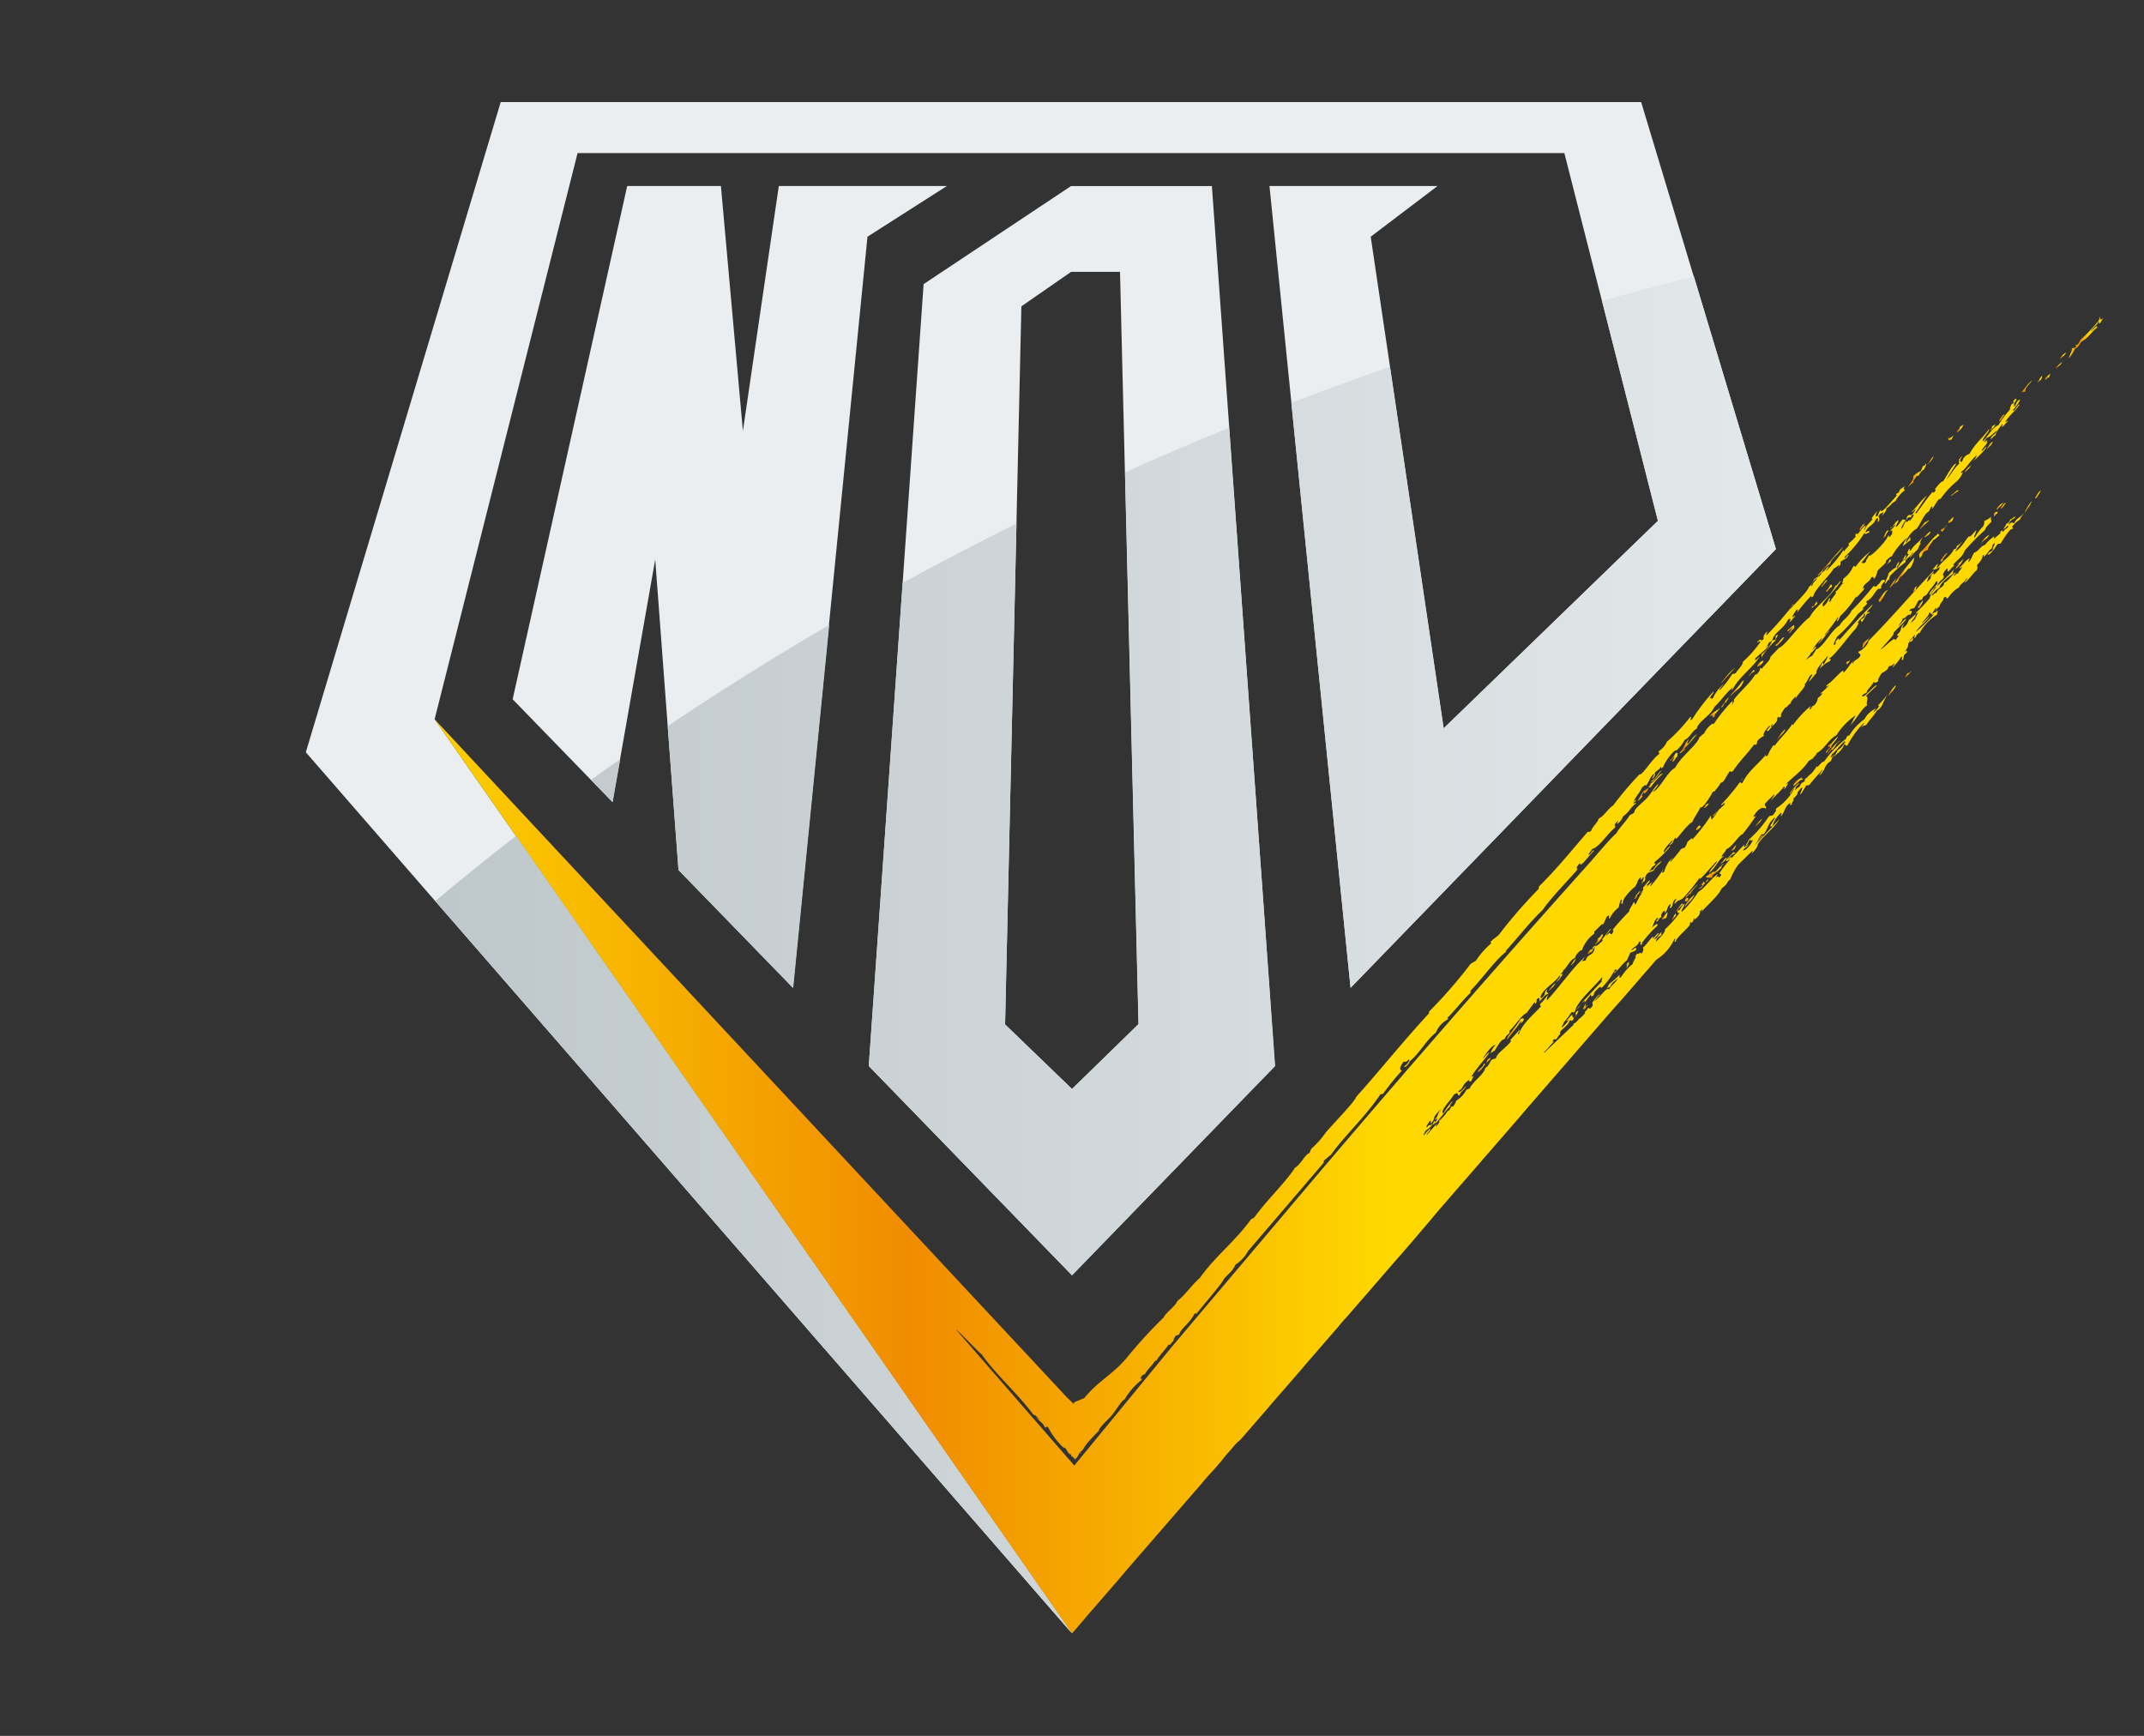 <svg xmlns="http://www.w3.org/2000/svg" xmlns:xlink="http://www.w3.org/1999/xlink" viewBox="0 0 280 226.67"><rect x="0" y="0" width="280" height="226.67" fill="#333333" stroke="none"/><defs><style>.cls-1{fill:none;}.cls-2{fill:#eaeef1;}.cls-3{fill:url(#名称未設定グラデーション_59);}.cls-4{fill:url(#名称未設定グラデーション_59-2);}.cls-5{fill:url(#名称未設定グラデーション_59-3);}.cls-6{fill:url(#名称未設定グラデーション_59-4);}.cls-7{fill:url(#名称未設定グラデーション_59-5);}.cls-8{fill:url(#名称未設定グラデーション_59-6);}.cls-9{fill:url(#名称未設定グラデーション_59-7);}.cls-10{fill:url(#名称未設定グラデーション_59-8);}.cls-11{fill:url(#名称未設定グラデーション_59-9);}.cls-12{fill:url(#名称未設定グラデーション_59-10);}.cls-13{fill:url(#名称未設定グラデーション_59-11);}.cls-14{fill:url(#名称未設定グラデーション_59-12);}.cls-15{fill:url(#名称未設定グラデーション_59-13);}.cls-16{fill:url(#名称未設定グラデーション_59-14);}.cls-17{fill:url(#名称未設定グラデーション_59-15);}.cls-18{fill:url(#名称未設定グラデーション_59-16);}.cls-19{fill:url(#名称未設定グラデーション_59-17);}.cls-20{fill:url(#名称未設定グラデーション_59-18);}.cls-21{fill:url(#名称未設定グラデーション_59-19);}.cls-22{fill:url(#名称未設定グラデーション_59-20);}.cls-23{fill:url(#名称未設定グラデーション_59-21);}.cls-24{fill:url(#名称未設定グラデーション_59-22);}.cls-25{fill:url(#名称未設定グラデーション_59-23);}.cls-26{fill:url(#名称未設定グラデーション_59-24);}.cls-27{fill:url(#名称未設定グラデーション_59-25);}.cls-28{fill:url(#名称未設定グラデーション_59-26);}.cls-29{fill:url(#名称未設定グラデーション_59-27);}.cls-30{fill:url(#名称未設定グラデーション_59-28);}.cls-31{fill:url(#名称未設定グラデーション_59-29);}.cls-32{fill:url(#名称未設定グラデーション_59-30);}.cls-33{fill:url(#名称未設定グラデーション_59-31);}.cls-34{fill:url(#名称未設定グラデーション_59-32);}.cls-35{fill:url(#名称未設定グラデーション_59-33);}.cls-36{fill:url(#名称未設定グラデーション_59-34);}.cls-37{fill:url(#名称未設定グラデーション_59-35);}.cls-38{fill:url(#名称未設定グラデーション_59-36);}.cls-39{fill:url(#名称未設定グラデーション_59-37);}.cls-40{fill:url(#名称未設定グラデーション_59-38);}.cls-41{fill:url(#名称未設定グラデーション_59-39);}.cls-42{fill:url(#名称未設定グラデーション_59-40);}.cls-43{fill:url(#名称未設定グラデーション_59-41);}.cls-44{fill:url(#名称未設定グラデーション_59-42);}.cls-45{fill:url(#名称未設定グラデーション_59-43);}.cls-46{fill:url(#名称未設定グラデーション_59-44);}.cls-47{fill:url(#名称未設定グラデーション_59-45);}.cls-48{fill:url(#名称未設定グラデーション_59-46);}.cls-49{fill:url(#名称未設定グラデーション_59-47);}.cls-50{fill:url(#名称未設定グラデーション_59-48);}.cls-51{fill:url(#名称未設定グラデーション_59-49);}.cls-52{fill:url(#名称未設定グラデーション_59-50);}.cls-53{fill:url(#名称未設定グラデーション_59-51);}.cls-54{fill:url(#名称未設定グラデーション_59-52);}.cls-55{fill:url(#名称未設定グラデーション_59-53);}.cls-56{fill:url(#名称未設定グラデーション_59-54);}.cls-57{fill:url(#名称未設定グラデーション_59-55);}.cls-58{fill:url(#名称未設定グラデーション_59-56);}.cls-59{fill:url(#名称未設定グラデーション_59-57);}.cls-60{fill:url(#名称未設定グラデーション_59-58);}.cls-61{fill:url(#名称未設定グラデーション_59-59);}.cls-62{fill:url(#名称未設定グラデーション_59-60);}.cls-63{fill:url(#名称未設定グラデーション_59-61);}.cls-64{fill:url(#名称未設定グラデーション_59-62);}.cls-65{fill:url(#名称未設定グラデーション_59-63);}.cls-66{fill:url(#名称未設定グラデーション_59-64);}.cls-67{fill:url(#名称未設定グラデーション_59-65);}.cls-68{fill:url(#名称未設定グラデーション_59-66);}.cls-69{fill:url(#名称未設定グラデーション_59-67);}.cls-70{fill:url(#名称未設定グラデーション_59-68);}.cls-71{fill:url(#名称未設定グラデーション_59-69);}.cls-72{fill:url(#名称未設定グラデーション_59-70);}.cls-73{fill:url(#名称未設定グラデーション_59-71);}.cls-74{fill:url(#名称未設定グラデーション_59-72);}.cls-75{fill:url(#名称未設定グラデーション_59-73);}.cls-76{fill:url(#名称未設定グラデーション_59-74);}.cls-77{fill:url(#名称未設定グラデーション_59-75);}.cls-78{fill:url(#名称未設定グラデーション_59-76);}.cls-79{fill:url(#名称未設定グラデーション_59-77);}.cls-80{fill:url(#名称未設定グラデーション_59-78);}.cls-81{fill:url(#名称未設定グラデーション_59-79);}.cls-82{fill:url(#名称未設定グラデーション_59-80);}.cls-83{fill:url(#名称未設定グラデーション_59-81);}.cls-84{fill:url(#名称未設定グラデーション_59-82);}.cls-85{fill:url(#名称未設定グラデーション_59-83);}.cls-86{fill:url(#名称未設定グラデーション_59-84);}.cls-87{fill:url(#名称未設定グラデーション_59-85);}.cls-88{fill:url(#名称未設定グラデーション_59-86);}.cls-89{fill:url(#名称未設定グラデーション_59-87);}.cls-90{fill:url(#名称未設定グラデーション_59-88);}.cls-91{fill:url(#名称未設定グラデーション_59-89);}.cls-92{fill:url(#名称未設定グラデーション_59-90);}.cls-93{fill:url(#名称未設定グラデーション_59-91);}.cls-94{fill:url(#名称未設定グラデーション_59-92);}.cls-95{fill:url(#名称未設定グラデーション_59-93);}.cls-96{fill:url(#名称未設定グラデーション_59-94);}.cls-97{fill:url(#名称未設定グラデーション_116);}</style><linearGradient id="名称未設定グラデーション_59" x1="246.63" y1="90.17" x2="247.6" y2="90.17" gradientUnits="userSpaceOnUse"><stop offset="0" stop-color="#fccf00"/><stop offset="0.3" stop-color="#f08c00"/><stop offset="0.6" stop-color="#ffd800"/></linearGradient><linearGradient id="名称未設定グラデーション_59-2" x1="248.82" y1="88.05" x2="249.59" y2="88.05" xlink:href="#名称未設定グラデーション_59"/><linearGradient id="名称未設定グラデーション_59-3" x1="206.38" y1="131.17" x2="206.52" y2="131.17" xlink:href="#名称未設定グラデーション_59"/><linearGradient id="名称未設定グラデーション_59-4" x1="205.87" y1="131.56" x2="206.38" y2="131.56" xlink:href="#名称未設定グラデーション_59"/><linearGradient id="名称未設定グラデーション_59-5" x1="268.95" y1="46.47" x2="269.78" y2="46.47" xlink:href="#名称未設定グラデーション_59"/><linearGradient id="名称未設定グラデーション_59-6" x1="268.49" y1="47.66" x2="269.31" y2="47.66" xlink:href="#名称未設定グラデーション_59"/><linearGradient id="名称未設定グラデーション_59-7" x1="237.45" y1="73.31" x2="240.72" y2="73.31" xlink:href="#名称未設定グラデーション_59"/><linearGradient id="名称未設定グラデーション_59-8" x1="140.26" y1="183.3" x2="140.3" y2="183.3" xlink:href="#名称未設定グラデーション_59"/><linearGradient id="名称未設定グラデーション_59-9" x1="270.16" y1="44.08" x2="274.67" y2="44.08" xlink:href="#名称未設定グラデーション_59"/><linearGradient id="名称未設定グラデーション_59-10" x1="224.72" y1="88.23" x2="226.61" y2="88.23" xlink:href="#名称未設定グラデーション_59"/><linearGradient id="名称未設定グラデーション_59-11" x1="259.92" y1="55.79" x2="260.57" y2="55.79" xlink:href="#名称未設定グラデーション_59"/><linearGradient id="名称未設定グラデーション_59-12" x1="254.44" y1="57.15" x2="255.13" y2="57.15" xlink:href="#名称未設定グラデーション_59"/><linearGradient id="名称未設定グラデーション_59-13" x1="261.09" y1="54.57" x2="261.8" y2="54.57" xlink:href="#名称未設定グラデーション_59"/><linearGradient id="名称未設定グラデーション_59-14" x1="263.96" y1="50.46" x2="265.39" y2="50.46" xlink:href="#名称未設定グラデーション_59"/><linearGradient id="名称未設定グラデーション_59-15" x1="255.54" y1="55.97" x2="256.43" y2="55.97" xlink:href="#名称未設定グラデーション_59"/><linearGradient id="名称未設定グラデーション_59-16" x1="251.71" y1="60.12" x2="252.55" y2="60.12" xlink:href="#名称未設定グラデーション_59"/><linearGradient id="名称未設定グラデーション_59-17" x1="223.74" y1="106.21" x2="224.45" y2="106.21" xlink:href="#名称未設定グラデーション_59"/><linearGradient id="名称未設定グラデーション_59-18" x1="242.87" y1="68.79" x2="243.55" y2="68.79" xlink:href="#名称未設定グラデーション_59"/><linearGradient id="名称未設定グラデーション_59-19" x1="249.04" y1="62.11" x2="251.57" y2="62.11" xlink:href="#名称未設定グラデーション_59"/><linearGradient id="名称未設定グラデーション_59-20" x1="222.57" y1="105.19" x2="223.15" y2="105.19" xlink:href="#名称未設定グラデーション_59"/><linearGradient id="名称未設定グラデーション_59-21" x1="230.02" y1="84.37" x2="232.15" y2="84.37" xlink:href="#名称未設定グラデーション_59"/><linearGradient id="名称未設定グラデーション_59-22" x1="233.45" y1="82.14" x2="234.34" y2="82.14" xlink:href="#名称未設定グラデーション_59"/><linearGradient id="名称未設定グラデーション_59-23" x1="231.93" y1="83.78" x2="233.04" y2="83.78" xlink:href="#名称未設定グラデーション_59"/><linearGradient id="名称未設定グラデーション_59-24" x1="229.51" y1="86.62" x2="230.32" y2="86.62" xlink:href="#名称未設定グラデーション_59"/><linearGradient id="名称未設定グラデーション_59-25" x1="237.86" y1="76.18" x2="238.62" y2="76.18" xlink:href="#名称未設定グラデーション_59"/><linearGradient id="名称未設定グラデーション_59-26" x1="236.62" y1="78.94" x2="237.29" y2="78.94" xlink:href="#名称未設定グラデーション_59"/><linearGradient id="名称未設定グラデーション_59-27" x1="245.87" y1="69.74" x2="246.62" y2="69.74" xlink:href="#名称未設定グラデーション_59"/><linearGradient id="名称未設定グラデーション_59-28" x1="238.5" y1="76.81" x2="239.26" y2="76.81" xlink:href="#名称未設定グラデーション_59"/><linearGradient id="名称未設定グラデーション_59-29" x1="228.43" y1="87.85" x2="229.15" y2="87.85" xlink:href="#名称未設定グラデーション_59"/><linearGradient id="名称未設定グラデーション_59-30" x1="223.33" y1="93.01" x2="224.61" y2="93.01" xlink:href="#名称未設定グラデーション_59"/><linearGradient id="名称未設定グラデーション_59-31" x1="213.85" y1="102.83" x2="217.15" y2="102.83" xlink:href="#名称未設定グラデーション_59"/><linearGradient id="名称未設定グラデーション_59-32" x1="218.13" y1="98.89" x2="219.1" y2="98.89" xlink:href="#名称未設定グラデーション_59"/><linearGradient id="名称未設定グラデーション_59-33" x1="260.4" y1="67.12" x2="260.88" y2="67.12" xlink:href="#名称未設定グラデーション_59"/><linearGradient id="名称未設定グラデーション_59-34" x1="260.73" y1="66.06" x2="261.67" y2="66.06" xlink:href="#名称未設定グラデーション_59"/><linearGradient id="名称未設定グラデーション_59-35" x1="225.91" y1="89.92" x2="227.75" y2="89.92" xlink:href="#名称未設定グラデーション_59"/><linearGradient id="名称未設定グラデーション_59-36" x1="215.63" y1="101.33" x2="216.96" y2="101.33" xlink:href="#名称未設定グラデーション_59"/><linearGradient id="名称未設定グラデーション_59-37" x1="205.64" y1="132.41" x2="206.12" y2="132.41" xlink:href="#名称未設定グラデーション_59"/><linearGradient id="名称未設定グラデーション_59-38" x1="224.78" y1="91.75" x2="225.75" y2="91.75" xlink:href="#名称未設定グラデーション_59"/><linearGradient id="名称未設定グラデーション_59-39" x1="219.3" y1="97.14" x2="221.59" y2="97.14" xlink:href="#名称未設定グラデーション_59"/><linearGradient id="名称未設定グラデーション_59-40" x1="234.22" y1="102.02" x2="235.46" y2="102.02" xlink:href="#名称未設定グラデーション_59"/><linearGradient id="名称未設定グラデーション_59-41" x1="238.47" y1="97.24" x2="240.05" y2="97.24" xlink:href="#名称未設定グラデーション_59"/><linearGradient id="名称未設定グラデーション_59-42" x1="238.64" y1="97.62" x2="240.29" y2="97.62" xlink:href="#名称未設定グラデーション_59"/><linearGradient id="名称未設定グラデーション_59-43" x1="229.27" y1="107.4" x2="230.16" y2="107.4" xlink:href="#名称未設定グラデーション_59"/><linearGradient id="名称未設定グラデーション_59-44" x1="233.75" y1="103.02" x2="235" y2="103.02" xlink:href="#名称未設定グラデーション_59"/><linearGradient id="名称未設定グラデーション_59-45" x1="226.11" y1="110.69" x2="226.76" y2="110.69" xlink:href="#名称未設定グラデーション_59"/><linearGradient id="名称未設定グラデーション_59-46" x1="220.04" y1="117.61" x2="221.3" y2="117.61" xlink:href="#名称未設定グラデーション_59"/><linearGradient id="名称未設定グラデーション_59-47" x1="218.86" y1="118.49" x2="219.8" y2="118.49" xlink:href="#名称未設定グラデーション_59"/><linearGradient id="名称未設定グラデーション_59-48" x1="218.34" y1="119.63" x2="218.91" y2="119.63" xlink:href="#名称未設定グラデーション_59"/><linearGradient id="名称未設定グラデーション_59-49" x1="212.36" y1="126" x2="212.74" y2="126" xlink:href="#名称未設定グラデーション_59"/><linearGradient id="名称未設定グラデーション_59-50" x1="220.17" y1="116.34" x2="221.71" y2="116.34" xlink:href="#名称未設定グラデーション_59"/><linearGradient id="名称未設定グラデーション_59-51" x1="217.07" y1="119.56" x2="217.76" y2="119.56" xlink:href="#名称未設定グラデーション_59"/><linearGradient id="名称未設定グラデーション_59-52" x1="220.06" y1="117.44" x2="220.51" y2="117.44" xlink:href="#名称未設定グラデーション_59"/><linearGradient id="名称未設定グラデーション_59-53" x1="222.77" y1="113.7" x2="225.12" y2="113.7" xlink:href="#名称未設定グラデーション_59"/><linearGradient id="名称未設定グラデーション_59-54" x1="221.89" y1="115.46" x2="223.1" y2="115.46" xlink:href="#名称未設定グラデーション_59"/><linearGradient id="名称未設定グラデーション_59-55" x1="224.74" y1="112.37" x2="225.5" y2="112.37" xlink:href="#名称未設定グラデーション_59"/><linearGradient id="名称未設定グラデーション_59-56" x1="206.78" y1="131.43" x2="207.32" y2="131.43" xlink:href="#名称未設定グラデーション_59"/><linearGradient id="名称未設定グラデーション_59-57" x1="254.81" y1="64.38" x2="255.74" y2="64.38" xlink:href="#名称未設定グラデーション_59"/><linearGradient id="名称未設定グラデーション_59-58" x1="213.44" y1="116.87" x2="214.19" y2="116.87" xlink:href="#名称未設定グラデーション_59"/><linearGradient id="名称未設定グラデーション_59-59" x1="207.3" y1="124.03" x2="208.3" y2="124.03" xlink:href="#名称未設定グラデーション_59"/><linearGradient id="名称未設定グラデーション_59-60" x1="267.08" y1="49.22" x2="267.78" y2="49.22" xlink:href="#名称未設定グラデーション_59"/><linearGradient id="名称未設定グラデーション_59-61" x1="221.51" y1="108.03" x2="222.11" y2="108.03" xlink:href="#名称未設定グラデーション_59"/><linearGradient id="名称未設定グラデーション_59-62" x1="261.29" y1="66.04" x2="261.94" y2="66.04" xlink:href="#名称未設定グラデーション_59"/><linearGradient id="名称未設定グラデーション_59-63" x1="266.07" y1="49.49" x2="266.73" y2="49.49" xlink:href="#名称未設定グラデーション_59"/><linearGradient id="名称未設定グラデーション_59-64" x1="202.28" y1="128.85" x2="203.17" y2="128.85" xlink:href="#名称未設定グラデーション_59"/><linearGradient id="名称未設定グラデーション_59-65" x1="205.13" y1="125.62" x2="205.79" y2="125.62" xlink:href="#名称未設定グラデーション_59"/><linearGradient id="名称未設定グラデーション_59-66" x1="264.41" y1="66.19" x2="265.39" y2="66.19" xlink:href="#名称未設定グラデーション_59"/><linearGradient id="名称未設定グラデーション_59-67" x1="196.77" y1="134.38" x2="199.01" y2="134.38" xlink:href="#名称未設定グラデーション_59"/><linearGradient id="名称未設定グラデーション_59-68" x1="250.49" y1="78.9" x2="251.14" y2="78.9" xlink:href="#名称未設定グラデーション_59"/><linearGradient id="名称未設定グラデーション_59-69" x1="265.79" y1="64.56" x2="266.52" y2="64.56" xlink:href="#名称未設定グラデーション_59"/><linearGradient id="名称未設定グラデーション_59-70" x1="194.11" y1="138.48" x2="194.71" y2="138.48" xlink:href="#名称未設定グラデーション_59"/><linearGradient id="名称未設定グラデーション_59-71" x1="255.4" y1="73.69" x2="256.42" y2="73.69" xlink:href="#名称未設定グラデーション_59"/><linearGradient id="名称未設定グラデーション_59-72" x1="192.99" y1="139.48" x2="193.94" y2="139.48" xlink:href="#名称未設定グラデーション_59"/><linearGradient id="名称未設定グラデーション_59-73" x1="258.68" y1="70.41" x2="259.8" y2="70.41" xlink:href="#名称未設定グラデーション_59"/><linearGradient id="名称未設定グラデーション_59-74" x1="208.39" y1="122.67" x2="209.34" y2="122.67" xlink:href="#名称未設定グラデーション_59"/><linearGradient id="名称未設定グラデーション_59-75" x1="253.46" y1="72.73" x2="254.35" y2="72.73" xlink:href="#名称未設定グラデーション_59"/><linearGradient id="名称未設定グラデーション_59-76" x1="250.68" y1="71.23" x2="253.3" y2="71.23" xlink:href="#名称未設定グラデーション_59"/><linearGradient id="名称未設定グラデーション_59-77" x1="232.06" y1="95.94" x2="233.14" y2="95.94" xlink:href="#名称未設定グラデーション_59"/><linearGradient id="名称未設定グラデーション_59-78" x1="250.69" y1="68.55" x2="251.9" y2="68.55" xlink:href="#名称未設定グラデーション_59"/><linearGradient id="名称未設定グラデーション_59-79" x1="248.39" y1="72.77" x2="248.94" y2="72.77" xlink:href="#名称未設定グラデーション_59"/><linearGradient id="名称未設定グラデーション_59-80" x1="251.33" y1="69.78" x2="252.14" y2="69.78" xlink:href="#名称未設定グラデーション_59"/><linearGradient id="名称未設定グラデーション_59-81" x1="259.47" y1="58.18" x2="260.22" y2="58.18" xlink:href="#名称未設定グラデーション_59"/><linearGradient id="名称未設定グラデーション_59-82" x1="256.6" y1="61.2" x2="257.48" y2="61.2" xlink:href="#名称未設定グラデーション_59"/><linearGradient id="名称未設定グラデーション_59-83" x1="254.43" y1="67.91" x2="255.16" y2="67.91" xlink:href="#名称未設定グラデーション_59"/><linearGradient id="名称未設定グラデーション_59-84" x1="224.45" y1="105.82" x2="224.45" y2="105.82" xlink:href="#名称未設定グラデーション_59"/><linearGradient id="名称未設定グラデーション_59-85" x1="253.5" y1="69.01" x2="254.28" y2="69.01" xlink:href="#名称未設定グラデーション_59"/><linearGradient id="名称未設定グラデーション_59-86" x1="249.8" y1="76.95" x2="250.34" y2="76.95" xlink:href="#名称未設定グラデーション_59"/><linearGradient id="名称未設定グラデーション_59-87" x1="243.19" y1="83.89" x2="244.28" y2="83.89" xlink:href="#名称未設定グラデーション_59"/><linearGradient id="名称未設定グラデーション_59-88" x1="245.3" y1="77.86" x2="246.55" y2="77.86" xlink:href="#名称未設定グラデーション_59"/><linearGradient id="名称未設定グラデーション_59-89" x1="241.13" y1="86.47" x2="241.61" y2="86.47" xlink:href="#名称未設定グラデーション_59"/><linearGradient id="名称未設定グラデーション_59-90" x1="246.32" y1="73.44" x2="246.95" y2="73.44" xlink:href="#名称未設定グラデーション_59"/><linearGradient id="名称未設定グラデーション_59-91" x1="247.31" y1="74.56" x2="250" y2="74.56" xlink:href="#名称未設定グラデーション_59"/><linearGradient id="名称未設定グラデーション_59-92" x1="246.79" y1="76.1" x2="247.69" y2="76.1" xlink:href="#名称未設定グラデーション_59"/><linearGradient id="名称未設定グラデーション_59-93" x1="233.78" y1="79.09" x2="234.27" y2="79.09" xlink:href="#名称未設定グラデーション_59"/><linearGradient id="名称未設定グラデーション_59-94" x1="56.76" y1="132.71" x2="264.25" y2="132.71" xlink:href="#名称未設定グラデーション_59"/><linearGradient id="名称未設定グラデーション_116" x1="56.84" y1="124.72" x2="231.93" y2="124.72" gradientUnits="userSpaceOnUse"><stop offset="0" stop-color="#bec7cb"/><stop offset="1" stop-color="#e3e8ea"/></linearGradient></defs><g id="レイヤー_2" data-name="レイヤー 2"><g id="レイヤー_1-2" data-name="レイヤー 1"><rect class="cls-1" width="280" height="226.67"/><path class="cls-2" d="M166.49,139.2,165,118l-6.73-93.7H139.87L120.62,37.1l-7.16,102.1h0L140,166.53Zm-35.23-5.43L133.39,40l6.49-4.5h6.39l2.41,98.22L140,142.2Z"/><polygon class="cls-2" points="101.71 24.29 97.02 56.28 94.15 24.29 81.91 24.29 66.95 91.31 79.99 104.74 85.57 73.06 88.61 113.61 103.55 128.99 113.29 30.91 123.66 24.29 101.71 24.29"/><polygon class="cls-2" points="214.33 13.33 65.39 13.33 39.94 98.23 140.01 213.3 140.01 213.3 56.76 93.92 75.43 19.99 204.3 19.99 216.52 68.03 188.55 95.13 179.01 30.91 187.74 24.29 165.79 24.29 176.38 128.99 231.93 71.69 231.93 71.69 214.33 13.33"/><path class="cls-3" d="M247.6,89.48a3.57,3.57,0,0,0-1,1.38C247,90.43,247.64,89.71,247.6,89.48Z"/><path class="cls-4" d="M249.46,87.77c-.16.11-.33.21-.27.06a1.78,1.78,0,0,0-.37.63c.27-.22.5-.51.76-.76C249.63,87.56,249.5,87.69,249.46,87.77Z"/><path class="cls-5" d="M206.38,131.25a2,2,0,0,1,.14-.16l-.11.08A.41.41,0,0,1,206.38,131.25Z"/><path class="cls-6" d="M206.38,131.25c-.16.18-.34.34-.5.54S206.27,131.55,206.38,131.25Z"/><path class="cls-7" d="M269,46.92c.27-.32.65-.46.83-.89A1.85,1.85,0,0,0,269,46.92Z"/><path class="cls-8" d="M268.49,48.1c.3-.26.68-.4.82-.89C269.07,47.56,268.67,47.67,268.49,48.1Z"/><path class="cls-9" d="M239,73.64c.06-.61,1.26-1.38,1.68-2.21-1.24,1.28-2.23,2.57-3.25,3.64-.12.37.3-.28.45-.27A3.05,3.05,0,0,1,239,73.64Z"/><path class="cls-10" d="M140.26,183.36h0l0-.13Z"/><path class="cls-11" d="M274.1,41.85a24.23,24.23,0,0,1-2.41,2.54c-.24.55-.39.64-.65.68,0,.14.18,0,.1.15-.28.46-.2,0-.57.33.05.26-.15.46-.41,1.26a5,5,0,0,0,.85-1.32c.41-.1.58-.55.83-.89.81-.35,1.56-1.56,2-1.78.29-.61-.64.27-.79.48.24-.58.79-.72,1-1.31.2-.08-.15.48.27.14.1-.24.27-.37.37-.62C273.93,42.33,274.51,40.53,274.1,41.85Z"/><path class="cls-12" d="M224.72,89.3l1.89-2.13A9.5,9.5,0,0,0,224.72,89.3Z"/><path class="cls-13" d="M260.57,55.42l-.45.27a.44.44,0,0,1-.19.42C259.86,56.37,260.52,55.76,260.57,55.42Z"/><path class="cls-14" d="M254.88,57.38l.25-.56c-.34.4-.43.29-.68.41C254.39,57.51,254.56,57.54,254.88,57.38Z"/><path class="cls-15" d="M261.8,54.19c0-.26-.65.43-.71.82C261.44,54.9,261.47,54.33,261.8,54.19Z"/><path class="cls-16" d="M265.39,49.64A9.17,9.17,0,0,0,264,51.29c.38-.31.21,0,.51-.2C264.42,50.61,265.06,50.22,265.39,49.64Z"/><path class="cls-17" d="M256.43,55.45l-.46.27c-.08.34-.32.46-.43.76A2,2,0,0,0,256.43,55.45Z"/><path class="cls-18" d="M251.71,60.68a3.69,3.69,0,0,0,.84-1.11C252.19,59.82,252,60.33,251.71,60.68Z"/><path class="cls-19" d="M223.76,106.44c-.11.53.38-.41.69-.61A3.32,3.32,0,0,0,223.76,106.44Z"/><path class="cls-20" d="M242.89,69.24a5.09,5.09,0,0,0,.66-.9C243.21,68.53,242.78,69.09,242.89,69.24Z"/><path class="cls-21" d="M249.91,63c-.14-.19.08-.29.39-.84.06,0,.12,0,.28-.06a1.85,1.85,0,0,1,.71-.82c.17-.36.32-.68.27-.77-.14.14-.35.49-.29.27-.24.13-.28.53-.44.76a2.63,2.63,0,0,0-1,.68c.21.28-.41,1-.82,1.6A2.94,2.94,0,0,1,249.91,63Z"/><path class="cls-22" d="M223.15,104.88l-.45.26a.25.25,0,0,1-.13.28C222.49,105.72,223.11,105.16,223.15,104.88Z"/><path class="cls-23" d="M231.87,83.65c.08-.39.35-.64.27-.77-.44.21-.16.35-.26.56-.19.37-.11-.08-.45.27a4.67,4.67,0,0,1-1.38,1.72c0,.17,0,.25,0,.42A10.18,10.18,0,0,1,231.87,83.65Z"/><path class="cls-24" d="M234.2,82.16c.3-.5,0-.32.1-.56a10.56,10.56,0,0,0-.82.68c-.16.4.34-.06.57-.33s-.24.52-.37.62C233.63,83,234,82.15,234.2,82.16Z"/><path class="cls-25" d="M233,83.26c-.13-.25-.76.75-1.1.95C231.86,84.73,232.74,83.64,233,83.26Z"/><path class="cls-26" d="M229.51,87c.08.12.64-.25.81-.68C230.25,86.17,229.66,86.49,229.51,87Z"/><path class="cls-27" d="M237.86,76.56c0,.3.55-.56.76-.75C238.57,75.46,238.07,76.38,237.86,76.56Z"/><path class="cls-28" d="M236.64,79.2c-.12.39.22,0,.51-.2s.09-.32.14-.48a1.65,1.65,0,0,0-.37.62C236.86,79.12,236.8,79.1,236.64,79.2Z"/><path class="cls-29" d="M246.27,70c0-.39.55-.72.27-.77-.43.39-.26.49-.67,1.11A1.61,1.61,0,0,1,246.27,70Z"/><path class="cls-30" d="M239.22,76.66c.09-.28,0-.37-.2-.28-.13.46-.63.73-.5.9C238.82,77.18,238.88,76.72,239.22,76.66Z"/><path class="cls-31" d="M228.45,88.2c-.09.3.36-.52.63-.47.2-.35-.13-.07,0-.29A3.43,3.43,0,0,0,228.45,88.2Z"/><path class="cls-32" d="M223.33,93.55c.64-.52,0,.42.61,0-.17-.27.49-.66.67-1.11C224,93,223.68,92.87,223.33,93.55Z"/><path class="cls-33" d="M214.64,103.45c.15,0-.1.39.33,0,.22-.28.29-.43.25-.55.21-.14.16,0,.39-.13a7.76,7.76,0,0,1,1.54-1.72c-.3-.19-1,1-1.56,1.22a1.61,1.61,0,0,1-.93,1,10.79,10.79,0,0,0-.81,1.39l.58-.55c.21-.34-.12-.07,0-.28S214.58,103.59,214.64,103.45Z"/><path class="cls-34" d="M218.46,99.47c.28-.13.33-.59.64-.68-.18-.05.25-.68-.29-.43a3.11,3.11,0,0,1-.67.9c-.11.31.38-.34.52-.41S218.24,99.45,218.46,99.47Z"/><path class="cls-35" d="M260.87,67c.05-.23-.13-.2-.38-.08-.17.35,0,.32-.09.56C260.57,67.31,260.69,67.1,260.87,67Z"/><path class="cls-36" d="M261.67,65.58c-.35.26-.76.44-.94,1A4.09,4.09,0,0,0,261.67,65.58Z"/><path class="cls-37" d="M225.91,91c.81-1,1.51-1,1.84-2.21-.14.15-.28.29-.23.14C227.07,89.77,226.35,90.19,225.91,91Z"/><path class="cls-38" d="M217,100.56c-.49.37-.72,1.12-1.29,1.37-.19.47.31-.19.21.08A17.6,17.6,0,0,0,217,100.56Z"/><path class="cls-39" d="M205.73,132.27c-.07.24.22.06-.09.57C206.09,132.39,206.4,131.54,205.73,132.27Z"/><path class="cls-40" d="M225.42,91.71a1.33,1.33,0,0,1,.31-.49c.12-.37-.3.28-.45.27.32,0-.3.38-.5.9C225.11,92.34,225.09,91.76,225.42,91.71Z"/><path class="cls-41" d="M221.59,95.9c-.47.25-.73.8-1.11,1.17-.24.12-.09-.21.09-.56-.69.62-.4.93-1.27,1.86.28-.05.25-.14.68-.4.29-.59-.17.11-.39.13A19.16,19.16,0,0,0,221.59,95.9Z"/><path class="cls-42" d="M235.35,101.89c.35-.53-.32.11,0-.42-.41.36-.77.3-1.16,1.09C234.52,102.72,235.23,101.47,235.35,101.89Z"/><path class="cls-43" d="M239.14,97.63c0-.44.62-.82.91-1.46-.46.33-.75.92-1.27,1.17-.11.26.17.09.26.14-.2.36-.68.67-.55.83C238.73,98.13,238.83,97.72,239.14,97.63Z"/><path class="cls-44" d="M239.22,98c.41-.32.58-1,1.07-1.24.08-.26-1.36,1.08-1.65,1.79C238.79,98.41,239.26,97.63,239.22,98Z"/><path class="cls-45" d="M230.16,106.89a3.44,3.44,0,0,0-.89,1A3.72,3.72,0,0,0,230.16,106.89Z"/><path class="cls-46" d="M233.75,103.75A6.54,6.54,0,0,1,235,102.3C234.84,102.16,233.64,103.47,233.75,103.75Z"/><path class="cls-47" d="M226.51,110.87l.25-.55c-.25.17-.39.51-.64.68C226.06,111.17,226.35,111,226.51,110.87Z"/><path class="cls-48" d="M221.3,116.79c-.5.48-1.24,1.15-1.26,1.65C220.44,117.85,221,117.56,221.3,116.79Z"/><path class="cls-49" d="M219.8,118.08c0-.13-.19,0-.1-.14a6.65,6.65,0,0,0-.84,1.1C219.18,118.74,219.45,118.35,219.8,118.08Z"/><path class="cls-50" d="M218.34,120.16c.18-.14.3-.36.47-.49.28-.47-.19-.08.1-.56A7,7,0,0,0,218.34,120.16Z"/><path class="cls-51" d="M212.68,125.63c-.54.45,0,.47-.32.7C212.5,126.59,212.89,125.54,212.68,125.63Z"/><path class="cls-52" d="M221.71,115.53c-.22,0-1.06,1.09-1.52,1.51-.17.44.67-.66.51-.2A4.38,4.38,0,0,1,221.71,115.53Z"/><path class="cls-53" d="M217.54,119.92a1.33,1.33,0,0,0,.22-.84C217,120.06,216.76,120.16,217.54,119.92Z"/><path class="cls-54" d="M220.29,117.18c-.41.4-.2.62,0,.49C220.76,117.15,220.3,117.36,220.29,117.18Z"/><path class="cls-55" d="M223.63,114.6c-.19-.44.6-.61,1.18-1.31,0-.13,0-.27.31-.48-.1-.13-.83.79-1.17,1.09,0-.33-.88.37-1.18.6C222.93,114.68,223.32,114.59,223.63,114.6Z"/><path class="cls-56" d="M221.9,116c-.05.17.23-.06.39-.13a2,2,0,0,1,.71-.83c.29-.5-.13-.08-.23.14s-.24.07-.21-.08c-.17.14-.29.35-.47.48C222.3,115.48,222.59,115.57,221.9,116Z"/><path class="cls-57" d="M224.74,112.72c-.05.21.7-.36.76-.75C225.18,112.12,225,112.52,224.74,112.72Z"/><path class="cls-58" d="M207,131.74a.8.8,0,0,1,.24-.34c.27-.23,0-.14-.11.07-.11,0-.07-.17,0-.42C206.81,131.34,206.61,132,207,131.74Z"/><path class="cls-59" d="M254.81,64.69c0,.25.61-.49.91-.53C255.87,63.69,255.12,64.46,254.81,64.69Z"/><path class="cls-60" d="M213.94,116.8c.2-.15,0-.18.24-.34.09-.36-.37.34-.52.41-.13.25,0,.24-.19.41-.07.13,0,.11.05.07l.23-.13C213.61,117.28,214,116.46,213.94,116.8Z"/><path class="cls-61" d="M208,123.89c-.17.11-.33.21-.28.06a2.14,2.14,0,0,0-.37.63l.57-.34c.09-.34.32-.45.43-.76C208.13,123.54,208,123.71,208,123.89Z"/><path class="cls-62" d="M267.08,49.54c.1.13.24-.2.57-.33a.25.25,0,0,1,.13-.28C267.84,48.67,267.16,49.24,267.08,49.54Z"/><path class="cls-63" d="M221.57,108.14c-.22.43.18.25.44-.06.35-.53-.32.11,0-.42C221.89,107.83,221.69,107.93,221.57,108.14Z"/><path class="cls-64" d="M261.94,65.73c0-.28-.56.41-.65.68C261.63,66.37,261.69,65.91,261.94,65.73Z"/><path class="cls-65" d="M266.07,49.94a2.29,2.29,0,0,0,.52-.41c.13-.26,0-.21.14-.49C266.39,49.29,266.47,49.41,266.07,49.94Z"/><path class="cls-66" d="M202.28,129.37a3.44,3.44,0,0,0,.89-1A2.58,2.58,0,0,0,202.28,129.37Z"/><path class="cls-67" d="M205.79,125.17a2.92,2.92,0,0,0-.66.9A1.58,1.58,0,0,0,205.79,125.17Z"/><path class="cls-68" d="M265.39,65.4a5.29,5.29,0,0,0-1,1.59A8.89,8.89,0,0,0,265.39,65.4Z"/><path class="cls-69" d="M198.59,133.07c-.69,1.17-1.53,1.86-1.82,2.7a25,25,0,0,0,1.86-2.42c.12,0,0,.2-.08.35C199.24,133.13,199.06,132.82,198.59,133.07Z"/><path class="cls-70" d="M250.69,79.36c.26-.5.42-.63.45-1C250.7,78.83,250.2,79.61,250.69,79.36Z"/><path class="cls-71" d="M266.14,64.85c-.1-.12.25-.4.38-.83a2.53,2.53,0,0,0-.72,1C265.75,65.23,266,64.91,266.14,64.85Z"/><path class="cls-72" d="M194.11,138.86c.19-.27.45-.42.6-.76l-.46.27C194.12,138.63,194.25,138.58,194.11,138.86Z"/><path class="cls-73" d="M256.42,73c-.4.32-.46.55-.75.54-.06.14.09,0,.16,0-.1.3-.34.42-.43.76A3.4,3.4,0,0,0,256.42,73Z"/><path class="cls-74" d="M193,140c.42-.17.63-.65.94-1,0-.14-.18,0-.1-.15-.14.11-.13.18-.06.14C193.58,139.49,193.1,139.5,193,140Z"/><path class="cls-75" d="M258.68,71c.33-.46.86-.62,1.12-1.17A2.76,2.76,0,0,0,258.68,71Z"/><path class="cls-76" d="M209.11,122.09c-.08.13,0,.11,0,.07-.1.18-.26.24-.41.35-.18.28.07.37-.32.69-.21.48.51-.52.28-.06C209,122.8,209.71,121.7,209.11,122.09Z"/><path class="cls-77" d="M253.68,73.25c.13-.51.46-.72.67-1.11C254,72.34,253,73.62,253.68,73.25Z"/><path class="cls-78" d="M251.25,72.06c.4-.3.23,0,.57-.34-.13-.21.42-.75.63-1.18.3-.1.47-.38.74-.54.35-.53-.32.11,0-.42-.08,0-.13.12-.18.2-.83.65-1.42,1.65-2.23,2.34-.31.57,0,.4-.11.77C251.18,72.53,250.93,72.4,251.25,72.06Z"/><path class="cls-79" d="M233.14,95.22a4.86,4.86,0,0,0-1.08,1.45C232.38,96.18,233.18,95.5,233.14,95.22Z"/><path class="cls-80" d="M250.69,69.16a14.83,14.83,0,0,1,1.16-1.09c.26-.43-.58.41-.32,0A4.7,4.7,0,0,0,250.69,69.16Z"/><path class="cls-81" d="M248.52,73c.07,0,0,.25.21.08.19-.35.23-.52.21-.63-.22.14-.29.51-.54.62C248.35,73.18,248.48,73.05,248.52,73Z"/><path class="cls-82" d="M252.14,69.41c-.34.12-.55.44-.81.68C251.3,70.32,252.07,69.79,252.14,69.41Z"/><path class="cls-83" d="M260.2,57.66a3.08,3.08,0,0,0-.73,1C259.77,58.4,260.31,57.85,260.2,57.66Z"/><path class="cls-84" d="M257.48,60.69c-.3.32-.73.48-.88,1A4,4,0,0,0,257.48,60.69Z"/><path class="cls-85" d="M254.91,68.08l.25-.56c-.27.07-.38.37-.63.47C254.28,68.46,254.57,68.29,254.91,68.08Z"/><polygon class="cls-86" points="224.45 105.83 224.45 105.82 224.45 105.82 224.45 105.83"/><path class="cls-87" d="M254.21,68.69c.33-.46-.58.63-.68.4-.1.27.05.24.08.36C254.08,69.1,253.74,69,254.21,68.69Z"/><path class="cls-88" d="M250.34,76.54c-.31.08-.37.53-.54.83a1.61,1.61,0,0,1,.4-.34C250.17,77,250.22,76.78,250.34,76.54Z"/><path class="cls-89" d="M243.34,84a5,5,0,0,1-.15.7,14,14,0,0,0,1.09-1.66C243.89,83.69,243.83,83.44,243.34,84Z"/><path class="cls-90" d="M246.55,77.07c-.2-.12-1,.84-1.25,1.44.22-.16.17,0,.1.15C245.93,78.35,246.06,77.44,246.55,77.07Z"/><path class="cls-91" d="M241.16,86.43c-.1.26.06.23.08.35a1.65,1.65,0,0,0,.37-.62C241.28,86.52,241.48,86.23,241.16,86.43Z"/><path class="cls-92" d="M246.86,73.35q.24-.48-.15-.21c.06.09-.12.37-.37.62S246.72,73.42,246.86,73.35Z"/><path class="cls-93" d="M250,72.8a34.1,34.1,0,0,0-2.69,3.52c.18-.09.4-.42.34-.21.44-.39.19-.32.55-.83.05.26,1.36-1.52,1.1-1C249.62,74.2,250,73.17,250,72.8Z"/><path class="cls-94" d="M247.69,75.48a5.72,5.72,0,0,0-.9,1.24C247.23,76.51,247.39,75.9,247.69,75.48Z"/><path class="cls-95" d="M234.27,78.79l-.49.59C233.9,79.25,234.25,79,234.27,78.79Z"/><path class="cls-96" d="M263.07,68.29c-.39.13-.07-.38-.78.26a1.34,1.34,0,0,1,.82-.89c.23-.58-.44.28-.55.12a.86.86,0,0,1-.54.62c-.13.41-.41.56-.32.7.35-.26.53-.64.57-.34-.16.31-.52.33-.64.69-.26,0,.11-.47-.45.06.36,0-.39.45-.71.82-.08,0-.14-.29.15-.49-.25.3-1,.73-1.35,1.3-.55.09-.95.93-1.42,1-.41.6-.25.68-.74,1.25-.14,0,.06-.29.14-.49-.54.22-.83.8-1.28,1.16-.07.25,0,.19.28-.06-.13.46-.63.73-.5.9-.05,0-.28-.09-.46.27-.27.07,0-.13.15-.49-.57.42-.92,1.15-1.57,1.44.1.56-.79.59-1,1.38-.07-.33-.44.35-.62.26a2.92,2.92,0,0,1,1.05-1c.08-.64,1.09-1.37,1.77-1.86,0-.14-.09-.28.21-.83-.61,1.33-2.9,2.46-3.27,4.06a22.14,22.14,0,0,1-1.76,1.85c-.07.25,0,.19.27-.06l-.38.83a2,2,0,0,1-.58.55c.18-.42.54-.61.67-1.11-.33.22-.59.54-.92.75l-.26.56a3.55,3.55,0,0,1-.47.48c-.24.12-.08-.21.1-.56-.71.7-.11.75-.92,1.45,0,.14,0,.2.21.08a2.56,2.56,0,0,1-.48.69c.13-.72-1.31.8-1.89,1.21.46-.69,1.92-2,1.68-2.2.53-.63,1.15-1.12,1.65-1.79-.09-.26-.69.69-1,.89.36-.58.41-.51.57-1,.43,0,.54-.57,1-.47.36-.64.06-.54-.18-.49.3-.46.47-.25.68-.41a5.52,5.52,0,0,0,.5-.9c.38-.31.2,0,.5-.2.27-.63.23-.27.65-.68.34-.6.82-1,1.15-1.59.42-.34.07.22.26.15-.39.56-1.31,1.32-1,1.52a9.38,9.38,0,0,0,.61-1c.06,0,.12,0,.28-.07.27-.6.35-.71.77-1,.42-.72-.24-.19.17-.91.08-.13.18-.21.25-.35.38-.27.15.16.19.29.36-.1.49-.54.81-.68.15-.26,0-.21-.1-.14.48-.71,1.24-1,1.55-1.93a29.34,29.34,0,0,1,2.64-2.68c.17-.52.56-.73.84-1.1,0-.29-.17-.19,0-.63a4.09,4.09,0,0,1-.91.54c-.07.4.06.16-.15.69a6.6,6.6,0,0,0-1.08,1.45c-.32.14.19-.7.17-.91-.28.16-.86,1.06-.93.75-.63.64-1,1.58-1.82,2,.28-.53.68-.88,1-1.39a2.45,2.45,0,0,1-.81.69c0,.26-.07.35-.35.41-.5,1-1.45,1.45-2.07,2.34-.41.34-.06-.2,0-.42-.33.14-.47.55-.76.75a1.27,1.27,0,0,0,.89-.33c.06,0,.06.15,0,.28a8.53,8.53,0,0,1-.65.69c-.15,0,.11-.38-.32,0-.19.32-.1.32-.15.49s-.27.23-.35.41c-.33.1.13-.3,0-.42.2-.4.62-.49.77-1-2.86,3-5.61,6.25-8.54,9.2,0,.5-1,1.38-1.29,1.37-.07.37.32.19.23.57-.45.66-.61.33-1,1-.12,0,0-.2.08-.35-.47.47-.8,1.16-1.31,1.58.26-1-1.21,1-2.12,1.56-.31.49.14.1.32,0a8.42,8.42,0,0,1-1.16,1.1c-.07.18.32-.16.21.07a2,2,0,0,1-.58.55c0,.1,0,.28-.21.63-.31.57-.4.13-.71.82-.18.09-.15-.08,0-.42a14.5,14.5,0,0,0-2.3,2.47c-.11,0-.15,0,0-.28-.69,1.18-1.66,1.94-2.39,3-.07,0-.15,0-.1-.14a5.06,5.06,0,0,0-.8,1.39c-.34.26-.39.18-.15-.22-1,1.33-2.35,2.16-3.15,3.79-.4.31,0-.25-.44.06.13-.28.39-.36.48-.69a25.86,25.86,0,0,1-2.85,3.51c0,.31.77-.7.37.08-.29.2-.46.42-.7.61a5.55,5.55,0,0,1-.9,1.25.88.88,0,0,1-.07-.57,23.09,23.09,0,0,1-2.45,3.17c-.11,0,.05-.23-.1-.14s-.32.31-.52.41a3.11,3.11,0,0,1-.39.83c-.07,0-.22,0-.5.2a15.69,15.69,0,0,1-1.31,1.58c-.27.15.19-.44.31-.48-.5.18-1.06,1.3-1.16,1.8-.53.44-.19-.13,0-.5a20.14,20.14,0,0,1-1.74,2.35c-.25.19.12-.53.3-.48-.21,0-.59.31-1,.81.12-.17.5-.67.07-.35.15-.24.42-.33.49-.69-.39.21-.59.69-.94,1,.18,0,.07.42-.32.7,0,.18.17-.14.34-.2a6.94,6.94,0,0,0-.87,1.52c-.49.4.06-.41-.37-.08-.18.42-.64,1-.52,1.11a30,30,0,0,0-2.18,2.41c.05.09.21.06-.09.56-.44.13,0-.57-.78.26.13-.42.44-.6.66-.9-.17-.14-.81,1-1.18,1.31,0,.09.19,0,0,.28-.34.26-.49.54-.86.61-.27.47,0,.29-.27.77s-.74.29-1,1.09c-.3.22-.13-.1-.5.2a2.38,2.38,0,0,1,.59-.76c-1.58,1.2-3.44,4-5.14,5.78-.08-.08,0-.35.16-.7-.36.33-.6.83-1,1.1-.18.36,0,.33.08.35-.77.92-2.47,2.27-2.92,3.65-.38.15.22-.48.09-.56-.57.66-.69.82-1.18,1.31,0,.16.1.1,0,.28-.53.75-1.81,1.49-1.89,2.13-.27.16-.23,0-.62.27-.24.35-.39.83-.78,1-.14.85-1.58,1.69-2.09,2.76,0-.15-.43.24-.33,0a3.58,3.58,0,0,1-1.36,1.51,2.71,2.71,0,0,1-.43.77c-.06,0-.12,0-.28.06,0,.21-.48.77-.35.41a5.54,5.54,0,0,1-1.25,1.45c.23,0,0,.3-.32.69-.12.06,0-.2.08-.35-.48.46-.87,1-1.36,1.51.23-.57.49-.5.5-.9a4.73,4.73,0,0,0-.82.9c-.14,0,.06-.3.14-.49.33-.38.81-.52,1-1.1-.36.5-.39,0-.74.54-.23,0,.1-.44.38-.83.22-.1.06.23.08.35a1.3,1.3,0,0,0,.5-.9,3.9,3.9,0,0,1,.94-1c-.68.73-.33.79-.85,1.31-.08.33.61-.59.15.22-.26.51-.09-.31-.34.2-.36.69,0,.15.32,0a1.76,1.76,0,0,1-.35.41c.47-.31,1.48-1.86,2.24-2.54-.33,0,.31-.44.21-.63a11.15,11.15,0,0,0-1.15,1.59c-.55-.22,1-1.77,1.37-2.43.78-.58.29.32.82,0-.14-.26.63-.62.79-1.17-.25.35-1.09,1.18-1,.68.67-.35.38-.67,1.18-1.31.44-.31.06.33.49,0l.32-.69c-.16.11-.33.21-.27.06.7-1.14,1.58-2,2.34-3.1-.39.14-.57.58-.88.82.41-.7,1.24-1.83,1.65-1.79a2.37,2.37,0,0,0-.61,1c0,.25.46-.45.39-.13.53-.68.8-1.52,1.42-1.65.11-.39.38-.54.6-.76,0-.05.11-.34,0-.28.74-.64,1.69-2.2,2.24-2.33.31-.43.74-1,1.08-1.45.06,0,.05.15,0,.28.39-.32.14-.41.32-.69.44-.3.32.06.25.35.45-.4.9-1.07,1.22-1,0-.28-.43,0-.13-.63-.63.54,0,.54-.78,1.17-.22,0-.14-.25.15-.7.64-.86,1.56-1.3,2.17-2.19.39-.1-.21.45-.38.83a3.64,3.64,0,0,0,.84-1.1c-.06,0-.12,0-.28.06.2-.31.38-.3.3-.48.61-.44.85-1.41,1.59-1.65-.06-.23.67-1.12.89-1a4.48,4.48,0,0,1,1.56-2.14c.14-.25,0-.18.08-.35.55-.42,1-1.13,1.15-.89l.45-1c.69-.59,0,.45.43.15a3.84,3.84,0,0,1,1.13-1.37,8.39,8.39,0,0,1,.28-1c.35-.14-.23.78.3.43-.24-.35.91-1.66,1.56-2.14.41-.6.2-.75.74-1.25.07.15-.16.69.33,0,.17,0,0,.39-.22.84.08,0,.13-.12.18-.21l.22-.13c.22-.43-.06-.28.16-.7.38-.64.52-.28,1.09-.75.23-.52.69-.69,1-1.17a2.7,2.7,0,0,0-1.12,1.17c-.06-.08-.32.08-.61.26.41-.41.25-.51.82-.89.35-.53-.32.11,0-.42a14.21,14.21,0,0,0,2-2c0-.22-.6.5-.76.76-.32-.14.58-1.12,1-1.53.39-.13-.61.74-.26.56.58-.34.27-.53.78-1-.28.94,1.33-1.63,2.15-2,.1-.38.71-1.24,1.06-1.94.18.37,1.42-1.58,1.55-1.93.17-.11.34-.21.28-.06.07-.28.52-.58.79-1.18.47-.07.62-.71,1.19-1.51.19-.07,0,.27.44-.06,1-1.47,1.69-2,2.75-3.45.19-.06,0,.29.39-.13-.19-.3.53-.83.94-1-.34,0,.13-.82.69-1.31.28,0-.56.65-.32.69s.32-.31.52-.41-.22-.07.14-.49c.15-.06-.15.39,0,.28.63-.56.74-.88.62-1,.39-.58.15.22.56-.34-.18-.11.17-.61.52-1.11.3,0,.28-.32.74-.55-.11-.15.36-.66.66-.89.1,0-.15.26,0,.28,0-.38,1.54-1.75,1.11-1.87.39-.28.5-1,.9-1.24s-.21.45-.33.9c.36-.32.63-.77,1-1.1-.17-.61,1.19-1.81,1.46-2.28.07.17-.32.72-.44,1s-.17,0-.1-.14c-.45.37-.2.43-.62,1a3.69,3.69,0,0,1,1.45-1.16c.3-.5-.16-.11-.09-.35.72-.36,2.59-3,3.43-3.85.1-.16.64-1,.27-.77.35-.69,1-.87.79-1.17.33-.22.1.22.2.28a1.46,1.46,0,0,1-.52.41c-.18.47.37,0-.16.7a8.52,8.52,0,0,0,.92-1.45c.06,0,.12,0,.28-.07.2-.46-.25.13-.27-.14.22-.38.58-.56.73-1-1.48,1.41-2.86,3-4.24,4.53-.44.39.12-.4-.32,0s-.18.36-.32.7c-.46.27,0-.54.23-1a17.78,17.78,0,0,0,2.65-2.89c.26-.31.63-.48.88-.82-.37.14-.28.07.3-.48.26-.43-.09-.15,0-.42.86-.51.87-.9,1.47-1.58.3-.22.13.1.51-.2-.15-.11.06-.54.5-.9.29-.22-.36.67.14.21a.81.81,0,0,1,.36-.41c0-.07,0-.24.14-.49a16.69,16.69,0,0,1,2-1.77c-.06-.48.64-.62.9-1.25.28-.08-.31.44-.32.7a7,7,0,0,1,1-1.1c.16-.24.2-.64.44-.76-.25-.06-.13-.16.22-.84-.65.83-1.1.93-1.54,1.72-.44.22.13-.38-.26-.15-.29.53-.23.66,0,.63a8,8,0,0,0-.55.83c-.19-.21-.67.57-.94,1-.33.11.29-.57.22-.84a1.29,1.29,0,0,0-.43.77,3,3,0,0,0-1,.81c.08.09-.16.54-.33.91-.2,0-.15-.26-.61,0-.16.38-.48.54-.71.83,0-.2-.24,0-.26-.15a35.91,35.91,0,0,1-2.89,3.23c-.38.85-1.13,1.15-1.55,1.93-1.2.72-2.13,2.87-3.11,3.15-.09.34-.33.46-.43.77a4,4,0,0,0-.86.61c.3-.51.7-.71.67-1.11,0,.37.28-.17.63-.48.12-.4-.19,0-.45.27a6.46,6.46,0,0,1,1.19-1.51c.22-.12-.32.58-.48.69.28,0,1.06-1.25,1.54-1.72-.31.1-.4.51-.7.61A24,24,0,0,0,240,80.63c.32-.23-.46.84.09.35l.25-.55a12.17,12.17,0,0,0,2.15-2.69c-.37.79.44-.25.92-.75,0-.15.16-.5-.21-.08.43-1,.81-.68,1.19-1.51.33-.19.28.06.32.22a1.69,1.69,0,0,0,.45-1c.3-.51,1.23-1,1.13-1.37.16-.19.82-.78.74-.55a9.34,9.34,0,0,1,2.09-2.55,3.77,3.77,0,0,0-.63,1.18l1-.81c.23-.35-.45.06,0-.29,0-.37-.4.48-.53.62-.24-.14.69-1.51,1.32-1.79.6-.67.87-1.83,1.63-2.28l.26-.55c.35-.28.08.15.14.21.4-.35.56-1,1-1.31.28-.08-.27.49-.32.69a11.41,11.41,0,0,1,2.6-3,3.87,3.87,0,0,0,.79-1.18c-.25.18-.34.19-.21-.07.48-.24,1.28-1.59,2-2.13a1.85,1.85,0,0,1-.54.83,12.92,12.92,0,0,0,1.7-1.71c.28-.66-.31.35-.57.33.21-.46.59-.69.79-1.17-.12,0-.15,0,0-.28-.3.17-.33.36-.45.26a2.06,2.06,0,0,0,.3-.48c.65-.26.72-.48,1.38-1-.17.52-.66.59-.84,1.11.3-.11.45-.44.75-.55-.29.07.45-1,.8-1.38.13-.06,0,.19-.08.35.36-.11.49-.54.81-.69.1-.24-.34.15-.32,0,.53-.84,1.28-1.38,1.84-2.2-.13-.19-.43.56-.76.76-.08,0-.05-.08-.17,0a5.52,5.52,0,0,0,1-1.38c-.17-.17-.55.39-.59.76-.48.38.24-.67-.33,0,.19-.43.78-1.18.22-.84-.26.3-.29.49,0,.28-.09.18-.26.24-.4.35-.28.47-.12.43-.27.76A11.81,11.81,0,0,0,261,55.5c-.91.4-1.33,1.47-2.06,2.13-.16-.33.93-1.26.82-1.6-.9,1.26-1.68,1.7-2.56,3.24a1.33,1.33,0,0,0-.94,1c-.35.12-.35-.19,0-.7-.21.07-.28.36-.47.48.26-.09-.23.69.25.36-.75.53-1.19,1.52-1.84,2.2.63-1,1.19-1.93,1.29-2.08-.45,0-1.23,1.62-1.75,2.35-.17-.14-.75.63-1.05,1,0,.14.18,0,.1.15a4.15,4.15,0,0,0-.24.34c-.07,0,0-.25-.21-.07-.75.85-1.38,1.86-2.1,2.75-.08,0-.05-.07-.16,0,.73-1,.9-1.42,1.58-2.35-.74.56-1.26,1.43-1.95,2.06-.11.37.31-.28.46-.27a3.39,3.39,0,0,1-.37.62c-.48.38-.32-.14-.73.34-.13.25,0,.21-.14.48.11-.06.16-.22.24-.34.26-.16.41.18.45-.27.66-.42.1.39-.27.77.37-.63-.6.46-.37-.08-.29.21-.35.74-.62,1s.21-.67.45-1-.35.07-.2-.28c-.39.28-.6.83-1,1.1-.09-.18.28-.53.34-.91-.47.17-.61.83-1.06,1-.07.31.45-.41.69-.41a7.9,7.9,0,0,1-.83.9c.5-.32.35,0,.36.29-.07.12-.17.2-.24.34-.45.39.12-.4-.33,0-.22.68-2.42,2.93-2.46,2.47-.14.41-.49.69-.38.84-.54.43-.31,0-.67.19.47-.48.82-1.14,1.31-1.58A8.91,8.91,0,0,0,242.34,74c-.22.13,0-.3-.33,0a3.85,3.85,0,0,1-1.3,1.58c.08.24-.32.65.07.56-.38.16-.55.78-1.12,1.17.44,0-.65,1-.51,1.11-.72.64.22-.64-.31-.22a2.47,2.47,0,0,1-.73,1c-.09,0-.06-.24-.08-.35.84-1.16,1.82-2,2.39-3-.31.11-.36.56-.7.62-.87,1.75-2.47,2.46-3.39,4.13-1.38,1-3.18,3.73-4,4l-1.12,1.17c0,.49-.74,1-1.14,1.59-.08,0,0-.25-.22-.08.1.23-.53,1-.59.76-.83,1.35-2,2.18-2.91,3.44.35-.22-.1.41-.21.63s.25-.59.09-.56a21.41,21.41,0,0,0-2.43,3c-.17-.29-1.18.85-1.23,1.24-.27.07-.39.36-.64.47-.16.9-2.38,2.48-3.16,4-1.06.52-2,2.83-2.94,3.15a6.74,6.74,0,0,0,.77-1c-.34,0-1,1.35-1.78,2.07-.3.29-1.47,1.25-1.35,1.51-.12.29-.43.3-.63.47-.53.87-1.24,1.46-1.75,2.35-.83.72-2.37,2.59-3.54,3.91q-18.45,20.57-36.44,41.78l-18,21.28-12.81,15.59L124.93,173.7c-.18-.36,3.06,3.06,3.27,3.15,2,2.8,4.69,5.1,6.75,7.87.29.08.39.23.78.6,0,.16-.18-.15-.37-.24.28.48.88.7,1.06,1.26.35.24.12-.21.44,0a9.84,9.84,0,0,0,1.56,2.22c.48.55.48.43.75.57.19.33.41.8.71.79a.36.36,0,0,1,0,.19,1.32,1.32,0,0,1,.52.47,2,2,0,0,0,.58-.92c.08.08,0,.19.12.13s-.05-.12-.08-.17c.26-.08.46-.41.63-.69a2.37,2.37,0,0,1,.31-.43,19.58,19.58,0,0,1,1.54-1.65c0-.44,1.18-1.42,1.67-2,.81-1,1.21-1.88,1.72-2.14a8.74,8.74,0,0,1,2.14-2.47c.34-.54-.32.11,0-.43,0-.17.63-.54.45-.26.34-.75.93-1.13,1.32-1.8.22-.16.17,0,.1.14.49-.91,1.19-1.51,1.74-2.34.27.18.07,0,.64-.48-.07-.09.09-.43.32-.69,0,0,.19,0,.39-.13.22-.75,1.35-1.42,2-2.69.2-.13.25-.08.21.07,1-1.3,3.45-4.08,3.59-4.55.5-.66,1.19-1.05,1.55-1.93a5,5,0,0,0,1.65-1.78l9.84-11.49c.13-.24,0-.18.07-.35.35-.22.42-.37.93-.75,1.67-2.38,4.54-5,6.42-7.85.22-.14.17,0,.39-.13a34,34,0,0,1,2.44-3c-.11-.06-.53-.12.19-1.12.34-.14.2.17.73-.34.21,0-.29.8-.55.83-.2.55.78-.45.59-.54,1.31-1,2.15-2.75,3.47-3.78a3.37,3.37,0,0,1,1.54-1.72c.15-.26,0-.21-.1-.14,1.09-1.06,2-2.32,3.12-3.37,0-.16-.1-.1,0-.28,1.53-1.57,3.34-4.14,4.66-5.08.06-.14-.09,0-.16,0,1.64-1.79,3.15-3.78,4.89-5.43,1-1.47,3-3.52,4.45-5.16.28-.47-.19-.08.09-.55a1.63,1.63,0,0,1,.36-.42c-.06.79,1.22-1.1,1.79-1.57,0-.38-.42.43-.63.48s.33-.58.44-.76c.92-.24,1.9-1.91,2.91-2.74.28-.48-.19-.08.09-.56.1-.17.27-.23.36-.41s-.07.29-.14.48a2,2,0,0,0,.77-1c1-.75.75-.94,1.7-1.72.1-.24-.35.15-.33,0s.19-.19.29-.28c.07-.25,0-.19-.27.07.3-.72.8-1.16,1.11-1.87.32-.25.48-.42.5-.2.38-.45.56-1.2,1-1.52.26-.17-.17.46-.2.62.36-.24.48-.7.32-.69.19-.42.63-.47.82-.89.15,0-.1.38.33,0,.21-.74,1.52-2.39,1.72-2.14A4.86,4.86,0,0,0,220,96.63c.69-.28,1.17-1.44,1.58-1.43.16-1,1.8-1.69,2.32-2.9.81-.76,1.47-1.74,2.3-2.47.32-.19-.45.54.1.14.95-1.71,2.45-2.62,3.5-4.2-.19.11-.32.32-.52.41s.05-.23-.1-.14c.56-.59,1.21-1,1.75-1.64,0-.2-.2.1-.34.2s.42-.44.44-.76c.09.06.21,0,.45-.27.17-.94,1.51-1.5,2-2.62.39-.28.45-.18.2.28.33-.14.47-.55.76-.75.05-.17-.23.06-.39.13a3.35,3.35,0,0,1,.61-1c.19-.08.15.09,0,.42a20.88,20.88,0,0,1,1.85-2.2c.15,0-.11.38.32,0,.09-.78,2.17-2.73,2.65-3.59.32-.06,1-.93.55-.12.41-.41.37-.54.32-.7.36-.46.71-.21,1.1-1-.26.09-.35.42-.58.55.09-.17.09-.23,0-.21a16,16,0,0,0,2.62-3.16c.12.22.17.11.6-.06.2-.42-.24-.11-.48,0,.27-.85,1.06-.93,1.37-1.73.63-.5,0,.52.36.29.23-.5,0-.43,0-.7.25-.52.45-.27.59-.55.13,0-.07.3-.15.49.35-.31.76-1,.5-.9.79-.49.63-.68,1.26-1a4.63,4.63,0,0,1,1.25-1.45c0-.18-.38.1,0-.49l-.57.34c-.33.37,0,.36-.53.62-.15.26,0,.21.1.14-.56.63-2.22,2.7-2.16,2-.23.13-.28.53-.43.77-.41.21-.25-.2,0-.64-.21.18-1.11,1.25-.61,1-.35.51-.84.79-1.08,1.45-.22.11.25-.59.09-.56-.41.22-1.12,1.55-1.1,1-.28.18-.24.47-.08.35a5.33,5.33,0,0,1-1,1c0,.16.1.1,0,.29s-.44.45-.6.76c-.06,0-.06-.16,0-.29a16.56,16.56,0,0,1-2.26,2.76c-.27.14.27-.33.26-.56-.34.21-.49.68-.88.82-.42.86-.8.38-1.22,1.24l.58-.55c-.11.46-.51.5-.61,1-.28.21-.13-.07,0-.28-.16.15-.26.39-.47.48,0,.41-1.6,2-2.37,2.82-.07,0-.07,0,0-.06-1,1.24-2.05,2.45-3.15,3.56-.13,0,.07-.29.14-.49-.5.27-.61.84-.49.9-.5.66-.15-.2-.73.34s.47-.25.26.15a14.5,14.5,0,0,1-2.25,2.54c-.09.56-.5.83-.92,1.45-.37.31-.2,0-.5.2a13,13,0,0,1-1.61,2.07c-.23,0,.4-.63.54-.83a5.37,5.37,0,0,0-1.43,1.86c-.4.31-.05-.25-.44.06.16-.41.61-.76.5-.91A25.85,25.85,0,0,0,221,93.91c-.57.48.16-.57-.31-.22a22.28,22.28,0,0,1-3,3.17,2.73,2.73,0,0,1-1.06,1.23c-.13.28.23,0,0,.42-.86.57-2.19,2.82-2.52,2.61a44.73,44.73,0,0,0-3.44,4.06c-.71.45-1.12,1.32-1.87,1.71-.24.65-.75.92-1,1.59-.37.31-.2,0-.5.2-2.08,2.4-4.09,4.9-6.32,7.08,0,.15-.15.5.21.07a63.24,63.24,0,0,0-5.2,5.92c-.35.57-1,.79-1.35,1.3,0,.13.19,0,.1.14a10.81,10.81,0,0,0-2,2.27l-.68.4a63.51,63.51,0,0,1-5.45,6.26c0,.1.05.08,0,.22-3.25,3.49-6.27,7.3-9.47,10.86-.32.78-2.62,3.09-4,4.68a11.8,11.8,0,0,1-1.89,2.13l-.25.56c-.55.16-1.09,1.44-1.88,1.92-1.3,2-3.68,4.2-5.3,6.47l-.45.27c-2.1,2.91-4.59,4.72-6.68,7.65-1.15,1-1.77,2.09-2.92,3-.45.91-1.35,1.31-1.82,2.18a60.65,60.65,0,0,0-4.93,5.4c-1.85,2.12-3.64,2.91-5.43,5.11l-1.27.52v0s0,0-.05,0l0,.2a1.3,1.3,0,0,1,0-.16.74.74,0,0,1,0,.18s0-.06-.1,0,0,.13,0,0l.05-.12c0-.07,0,0-.05.1a9.92,9.92,0,0,0-.74-.72L56.76,93.92,140,213.3l0,0,1.1-1.27,1-1.18.46-.53.14-.16,1.62-1.87.87-1,.07-.08,1.18-1.37.84-1,.5-.57.7-.81.52-.6,5.39-6.21.31-.36,2.35-2.71c.26-.33.59-.7.95-1.1a30.16,30.16,0,0,0,2-2.33l.35-.4.49-.56.41-.48.26-.29L162,188l1.92-2.21.59-.68,1-1.16.42-.49.43-.5,2.73-3.14.73-.84.85-1,1.42-1.64,2.07-2.39.59-.67a14.13,14.13,0,0,1,1.11-1.28l.62-.72,1.18-1.36.39-.44,4.18-4.83.23-.26.63-.72,1.44-1.66,2-2.35.19-.22.83-1,.15-.17.38-.45.25-.29.34-.38.15-.18.3-.35.12-.13.73-.85,0,0h0l.53-.61h0l0,0,.59-.67.12-.14.54-.62,1.38-1.59.33-.39.28-.32.09-.11.6-.68.91-1.05.1-.12.76-.87,2.4-2.77.85-1,1.65-1.9,1.82-2.1.08-.09,7.16-8.25.21-.24.89-1,.26-.29,1-1.14h0l3.8-4.38a6.16,6.16,0,0,0,2.34-2.68c.39-.28-.27.66.2.28.17-.56,1.21-1.35,1.78-2.06.13-.26,0-.21.14-.49.08,0,0,.25.21.08.32-.39.08-.17.26-.56.11,0-.05.23.1.15.49-.3.79-.88.61-1a.65.65,0,0,0,.29-.28c.13,0,0,.2-.07.35.83-.95,2.31-2.2,2.66-3.09,1-.75.55-.76,1.12-1.17a9,9,0,0,1,1.06-1.94l1.81-1.78c.12-.06,0,.19-.08.35a3.78,3.78,0,0,0,.78-1c0-.71,2.16-2.25,2.85-3.51l-3.23,3.43a7.13,7.13,0,0,1,1.07-1.24c0-.32-.49.5-.7.62L230,109c.21-.13.16,0,.38-.12.68-1,.41-1.24,1.41-2.15.16,0-.48.83-.63,1.18.09,0,.36-.12.26.15a3.81,3.81,0,0,1,1.11-1.87c.19-.09.15.08,0,.42.46-.3.48-1.11,1.1-1.66.44-.34-.12.48.37.08.08-.13,0-.11-.05-.07s.47-.57.21-.63c.18-.15.81-.8.55-.83.23-.21.37-.54.65-.68.11.1-.42,1-.18.9l.68-1.1c.3-.22.13.1.5-.2.5-.67,1.07-1.24,1.6-1.86.25-.13-.3.44-.32.7.77-.69.56-1.35,1.44-1.86.15-.24.2-.64.43-.77.14-.34-.28.31-.45.27l.19-.42c.63-.48,1.06-1.24,1.7-1.71.15.16-.56,1-.95,1.17a3.93,3.93,0,0,1-.62,1c.29-.35,1.17-.89,1.43-1.65.44-.31,0,.33.49,0a11.69,11.69,0,0,1,2.05-2.83c.29-.11-.25.36-.26.56.38-.45.29-.12.68-.41.4-.65.94-1.11,1.32-1.79.82-.54.61-.79,1.41-2.14A10.3,10.3,0,0,1,245.36,92c-.16.26,0,.21.09.15a3,3,0,0,1-.71.82c-.25.18.21-.41.31-.48a3.19,3.19,0,0,0-1.57,1.43A7.08,7.08,0,0,0,241.54,96c-.29.15-.24-.06-.47.48a14.29,14.29,0,0,0-2.88,3c-.21-.2-1,1.08-.91.54a6.64,6.64,0,0,1-.73,1c-.31.16-.49.52-.8.68-.14.24,0,.18-.08.35a1,1,0,0,0-.65.69,1.15,1.15,0,0,0-.52.41c-.3.21.36-.68-.15-.22a6.89,6.89,0,0,1-2.25,2.54c-.38.3,0,.24-.25.56a2.93,2.93,0,0,0-.24.34c-.4.31-.23,0-.62.27a15.52,15.52,0,0,1-2.6,3,7.75,7.75,0,0,1-.5.9c.56-.37.26-.54.78-1-.14.36-.1.26.26.15-.41.89-1,1.36-1.3,1.37.15-.4.59-.38.71-.82-.39.45-.73.47-.49,0l-1.76,1.85c0-.38,0-.21-.5.2a2.63,2.63,0,0,1,1-.89c.1-.26-.33.12-.15-.22-.29.43-.69.7-1,1.1-.15.35.26.05.56-.12a12.94,12.94,0,0,0-1.44,1.86c0,.17.25,0,.2.28-.49.67-.14-.17-.62.27-.14,0,.13-.21.19-.42-.69.36-1.75,1.89-2.55,2.33a13.42,13.42,0,0,1-2.09,2.54c-.37.11.38-.72.29-1-.64.49-.5,1-.88.82-.07.3,0,.42.25.36a13.38,13.38,0,0,1-1.89,2.13c0,.49-.68,1.1-1.14,1.59-.13.05,0-.2.07-.35a1.46,1.46,0,0,1,.52-.41c.1-.18.09-.24,0-.21l.13-.28c-.39.29-.57.87-1,1,.14-.33.41-.48.59-.75,0-.32-.59.52-.81.68.37-1-.72.74-1.28,1.16.12.07.15.4-.22.84.11-.46-.36.09-.54-.08a.72.72,0,0,1-.24.34c.31,0-.31.67-.29,1a6.28,6.28,0,0,0-1.53,1.72c-.39.27-.16-.16-.2-.29a16,16,0,0,1-1.39,1.23l-.26.56.46-.27c.18-.58.67-.73,1-1.1-.31.63-.88.89-1.2,1.51-.29-.44-1.1,1-2,1.57.3-.26.5-.67.83-.89-.1-.21-.79.7-1,1,0,.19.08.25,0,.5a1.39,1.39,0,0,1-.16.17l-.11.11c-.16.08-.18-.14-.35,0a.79.79,0,0,1-.36.42c.06.09,0,.24-.13.39l-.32.31a1.88,1.88,0,0,1-.44.33h.09l-.47.46s-.06,0-.2.08c0,0,0,.09,0,.14l-3.87,3.69c.06-.08.08-.14-.05-.06.46-.41.85-.93,1.29-1.37,0-.14-.18,0-.1-.15.28-.46.2,0,.57-.33a1.5,1.5,0,0,1,.42-.56c-.28-.47.94-.9,1.21-1.72.38-.28.08.3.5-.2.16-.44-.29-.18-.12-.64-.31.17-.46.58-.76.76-.06.15.15,0,.28-.07a3.48,3.48,0,0,1-.89,1c-.15-.07.24-.39.21-.63a10.33,10.33,0,0,0,1-1.31c.39-.28.08.3.51-.2.19-1.17,2.4-3.06,3.52-4.41.12,0-.22.6,0,.5-.89.95-1.79,1.89-2.66,2.87.31-.21.56-.51.33,0l.84-1.11c.14,0-.11.48.38.08.13-.52.27-.56.72-1,.4-.31.05.25.44-.06a9.58,9.58,0,0,0,1.63-2.28c0,.07.27-.1.21.08-.18.39-.15-.15-.35.41.63-.48,1.08-1.22,1.7-1.71l.45-1a2,2,0,0,0,.73-.33c.19-.66-.4,0-.61.06.24-.51.83-.52,1-1.1.52-.35-.16.69.47.22.06-.13-.09,0-.16,0a15.45,15.45,0,0,1,2.07-2.33c.25-.57-.44-.06-.74.33.28-.45.37-1.17.81-1.39.25,0-.34.47-.14.49s.29-.5.58-.55c.1-.36-.17-.14.27-.76q.39-.26.15.21c.59-.42.23-.79.79-1.17.21-.05-.33.77.13.42.28-.47.12-.43.27-.76a1.61,1.61,0,0,1,.36-.41c.1.09-.39.66-.16.69.44-.54.42-.31,1-.67a22.46,22.46,0,0,0,2.25-2.76c-.31.84,1.54-1.51,2.22-2.12.1.23-.84.93-1,1.52.85-.67,1.22-1.77,1.89-2.13.06-.15-.15,0-.27.06.11-.45.46-.56.61-1,.91-.42,1.56-1.77,2.15-2a29.93,29.93,0,0,0,1.81-2.48c-.33.36-.14.07-.46.26.82-1.36,1.39-1.3,1.66-1.08.12-.4-.17-.32-.12-.63a16,16,0,0,1,1.23-1.24c.18-.05-.3.51-.45.82.25-.31,1.42-1.41,1.6-1.7s.37,0,.1.14c.13.16.36-.41.53-.62s-.15,0-.27.06c.71-.85,2.14-1.74,3-3.08l.57-.34c.12-.28.39-.36.48-.69,1-.51,1.54-1.79,2.56-2.32a8.86,8.86,0,0,1,2.52-2.61c-.41.68-.38.79-.69,1.32.88-1,1.6-2.33,2.2-2.62-.24-.27.29-1.15-.19-1.2.4-.38,1-1,1.45-1.37-.26-.26-1.7,1.78-1.94,1.36.12-.29.43-.3.63-.48-.09-.3.71-.85.92-1.45,0,.18.06.35.6-.05-.16-.13.09-.49.4-1,.37-.18,1-.6.87-.82.39-.28.31,0,.69-.4.27-.08,0,.13-.15.49a6.94,6.94,0,0,0,1.13-1.38c.39-.24-.15.61.25.35.12-.23,0-.66.5-.9,0-.14.16-.48-.26-.14.44-.67.38-.54.45-1s.49-.22.58-.54c.31-.61-.33.11-.51.19.22-.3.53-.47.72-.82.24-.12-.24.62.19.28,0-.27.58-.79.47-.48a6.25,6.25,0,0,1,2.3-2.47c0-.11.12-.44.09-.56-.43.37-.26.17-.68.41-.19.32,0,.16.21.07a21,21,0,0,1-2.39,2.33c.53-.85,1.35-1.29,1.89-2.13a12.39,12.39,0,0,1-1.1,1c.29-.5.78-.73,1-1.39.25-.11,0,.36.38.08.1-.23.27-.37.37-.62.27-.21.13.07,0,.28.22-.13.31-.46.58-.54-.06-.31.61-.86.51-1.12.57-.44.16.25.6,0,.29-.53,1.2-1.35,1.35-1.3.45-.77.61-.54,1.06-1.24.3-.11-.24.36-.25.56.61-.44,1-1.18,1.58-1.65.12-.33.13-.42,0-.63.33-.31.85-1,.75-1.25.44-.39-.12.4.32,0s.47-.71.83-.89c.27-.49,0-.31.32-.7.37-.22-.25.72-.11.77-.14.35-.58.25-.65.69.21.06.89-.77,1.18-1.31.38-.3.21,0,.51-.2.36-.64,1.17-1.84,1.43-1.86s.12-.25,0-.21a2.92,2.92,0,0,1,1.05-1c.11-.38.38-.53.5-.9C264,67.55,263.31,67.63,263.07,68.29Z"/><path class="cls-97" d="M165,118l1.53,21.21L140,166.53,113.46,139.2h0l4.42-63.08q7.17-3.93,14.87-7.75l-1.49,65.4L140,142.2l8.7-8.44-1.77-72.08q6.61-3,13.59-5.82Zm-61.41,11,4.71-47.41C100.77,86,93.76,90.4,87.2,94.83l1.41,18.78ZM81,99.12c-1.29.9-2.55,1.81-3.81,2.72l2.82,2.9Zm140.23-63c-4.07,1-8.06,2.07-12,3.16L216.52,68l-28,27.1-7-47.21q-6.58,2.3-12.88,4.71L176.38,129l55.55-57.3h0ZM56.84,117.66,140,213.3h0L67.39,109.16Q61.83,113.48,56.84,117.66Z"/></g></g></svg>